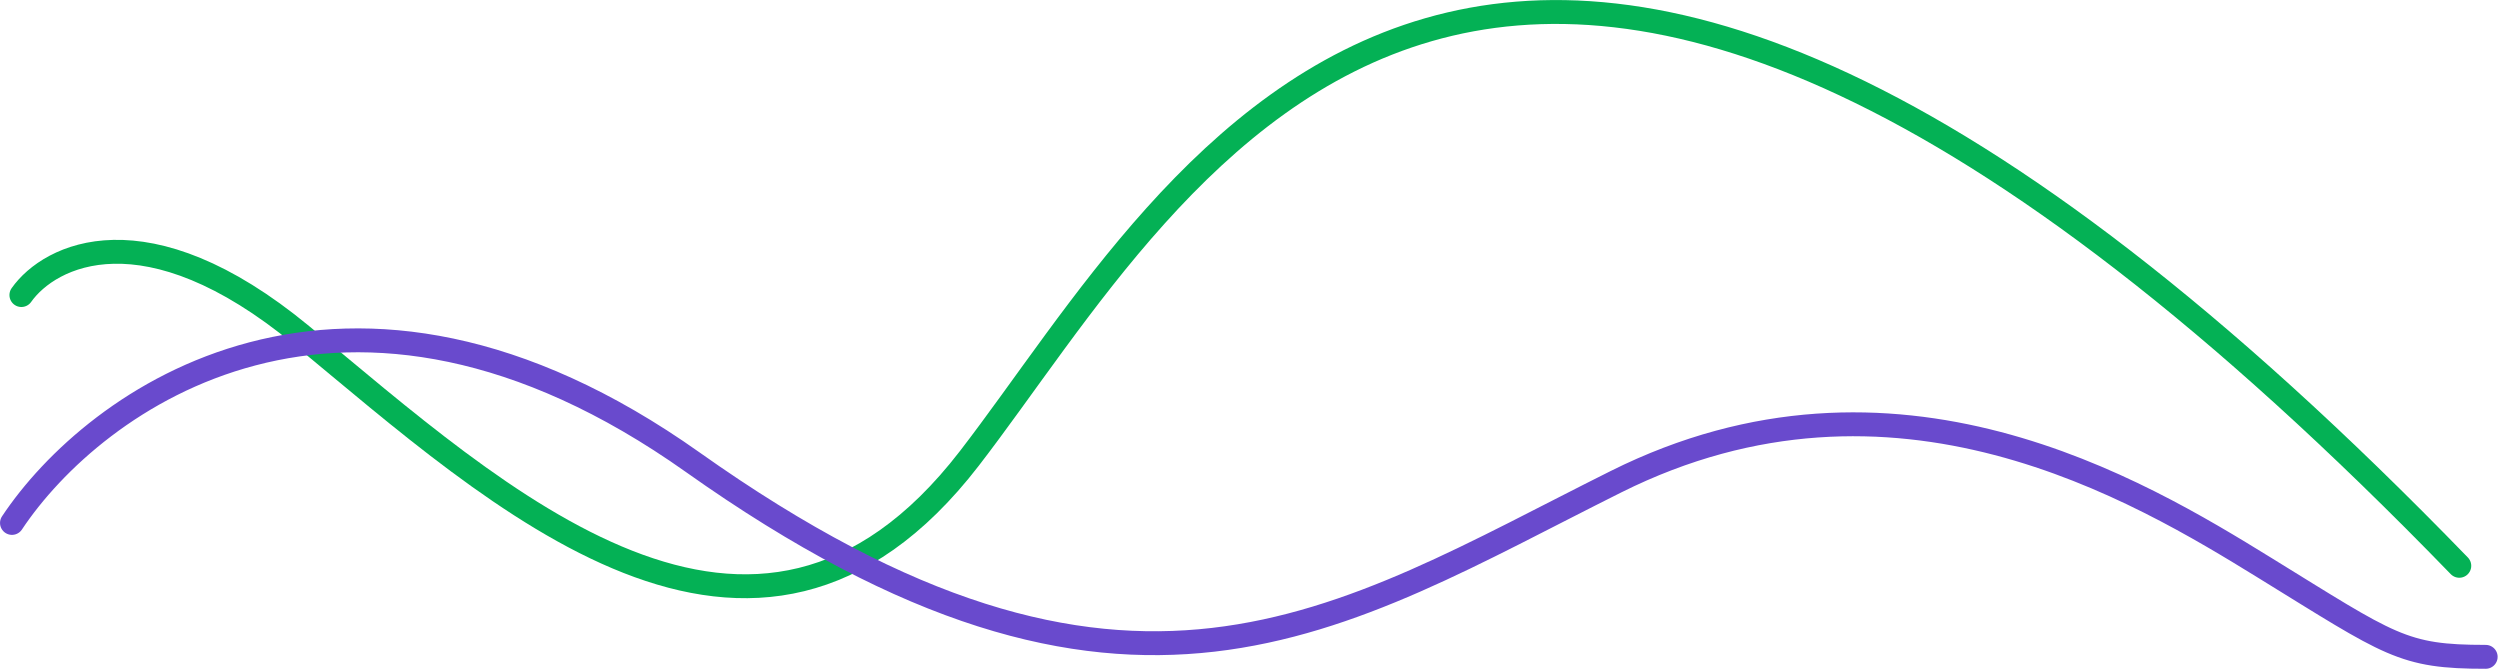 <svg width="314" height="84" viewBox="0 0 314 84" fill="none" xmlns="http://www.w3.org/2000/svg">
<path d="M2.686 37.059C6.251 32.008 18.278 25.948 37.866 42.109C62.351 62.311 94.716 92.614 121.734 57.597C148.751 22.581 186.182 -55.532 308.888 71.065" stroke="#04B155" stroke-width="3" stroke-linecap="round"/>
<path d="M1.503 65.68C11.781 50.22 43.271 27.051 87.008 58.056C141.68 96.813 168 77.958 202.974 60.5C237.947 43.042 268.594 61.548 284.458 71.324C300.322 81.101 301.728 82.498 312.202 82.498" stroke="#694ACD" stroke-width="3" stroke-linecap="round"/>
</svg>
